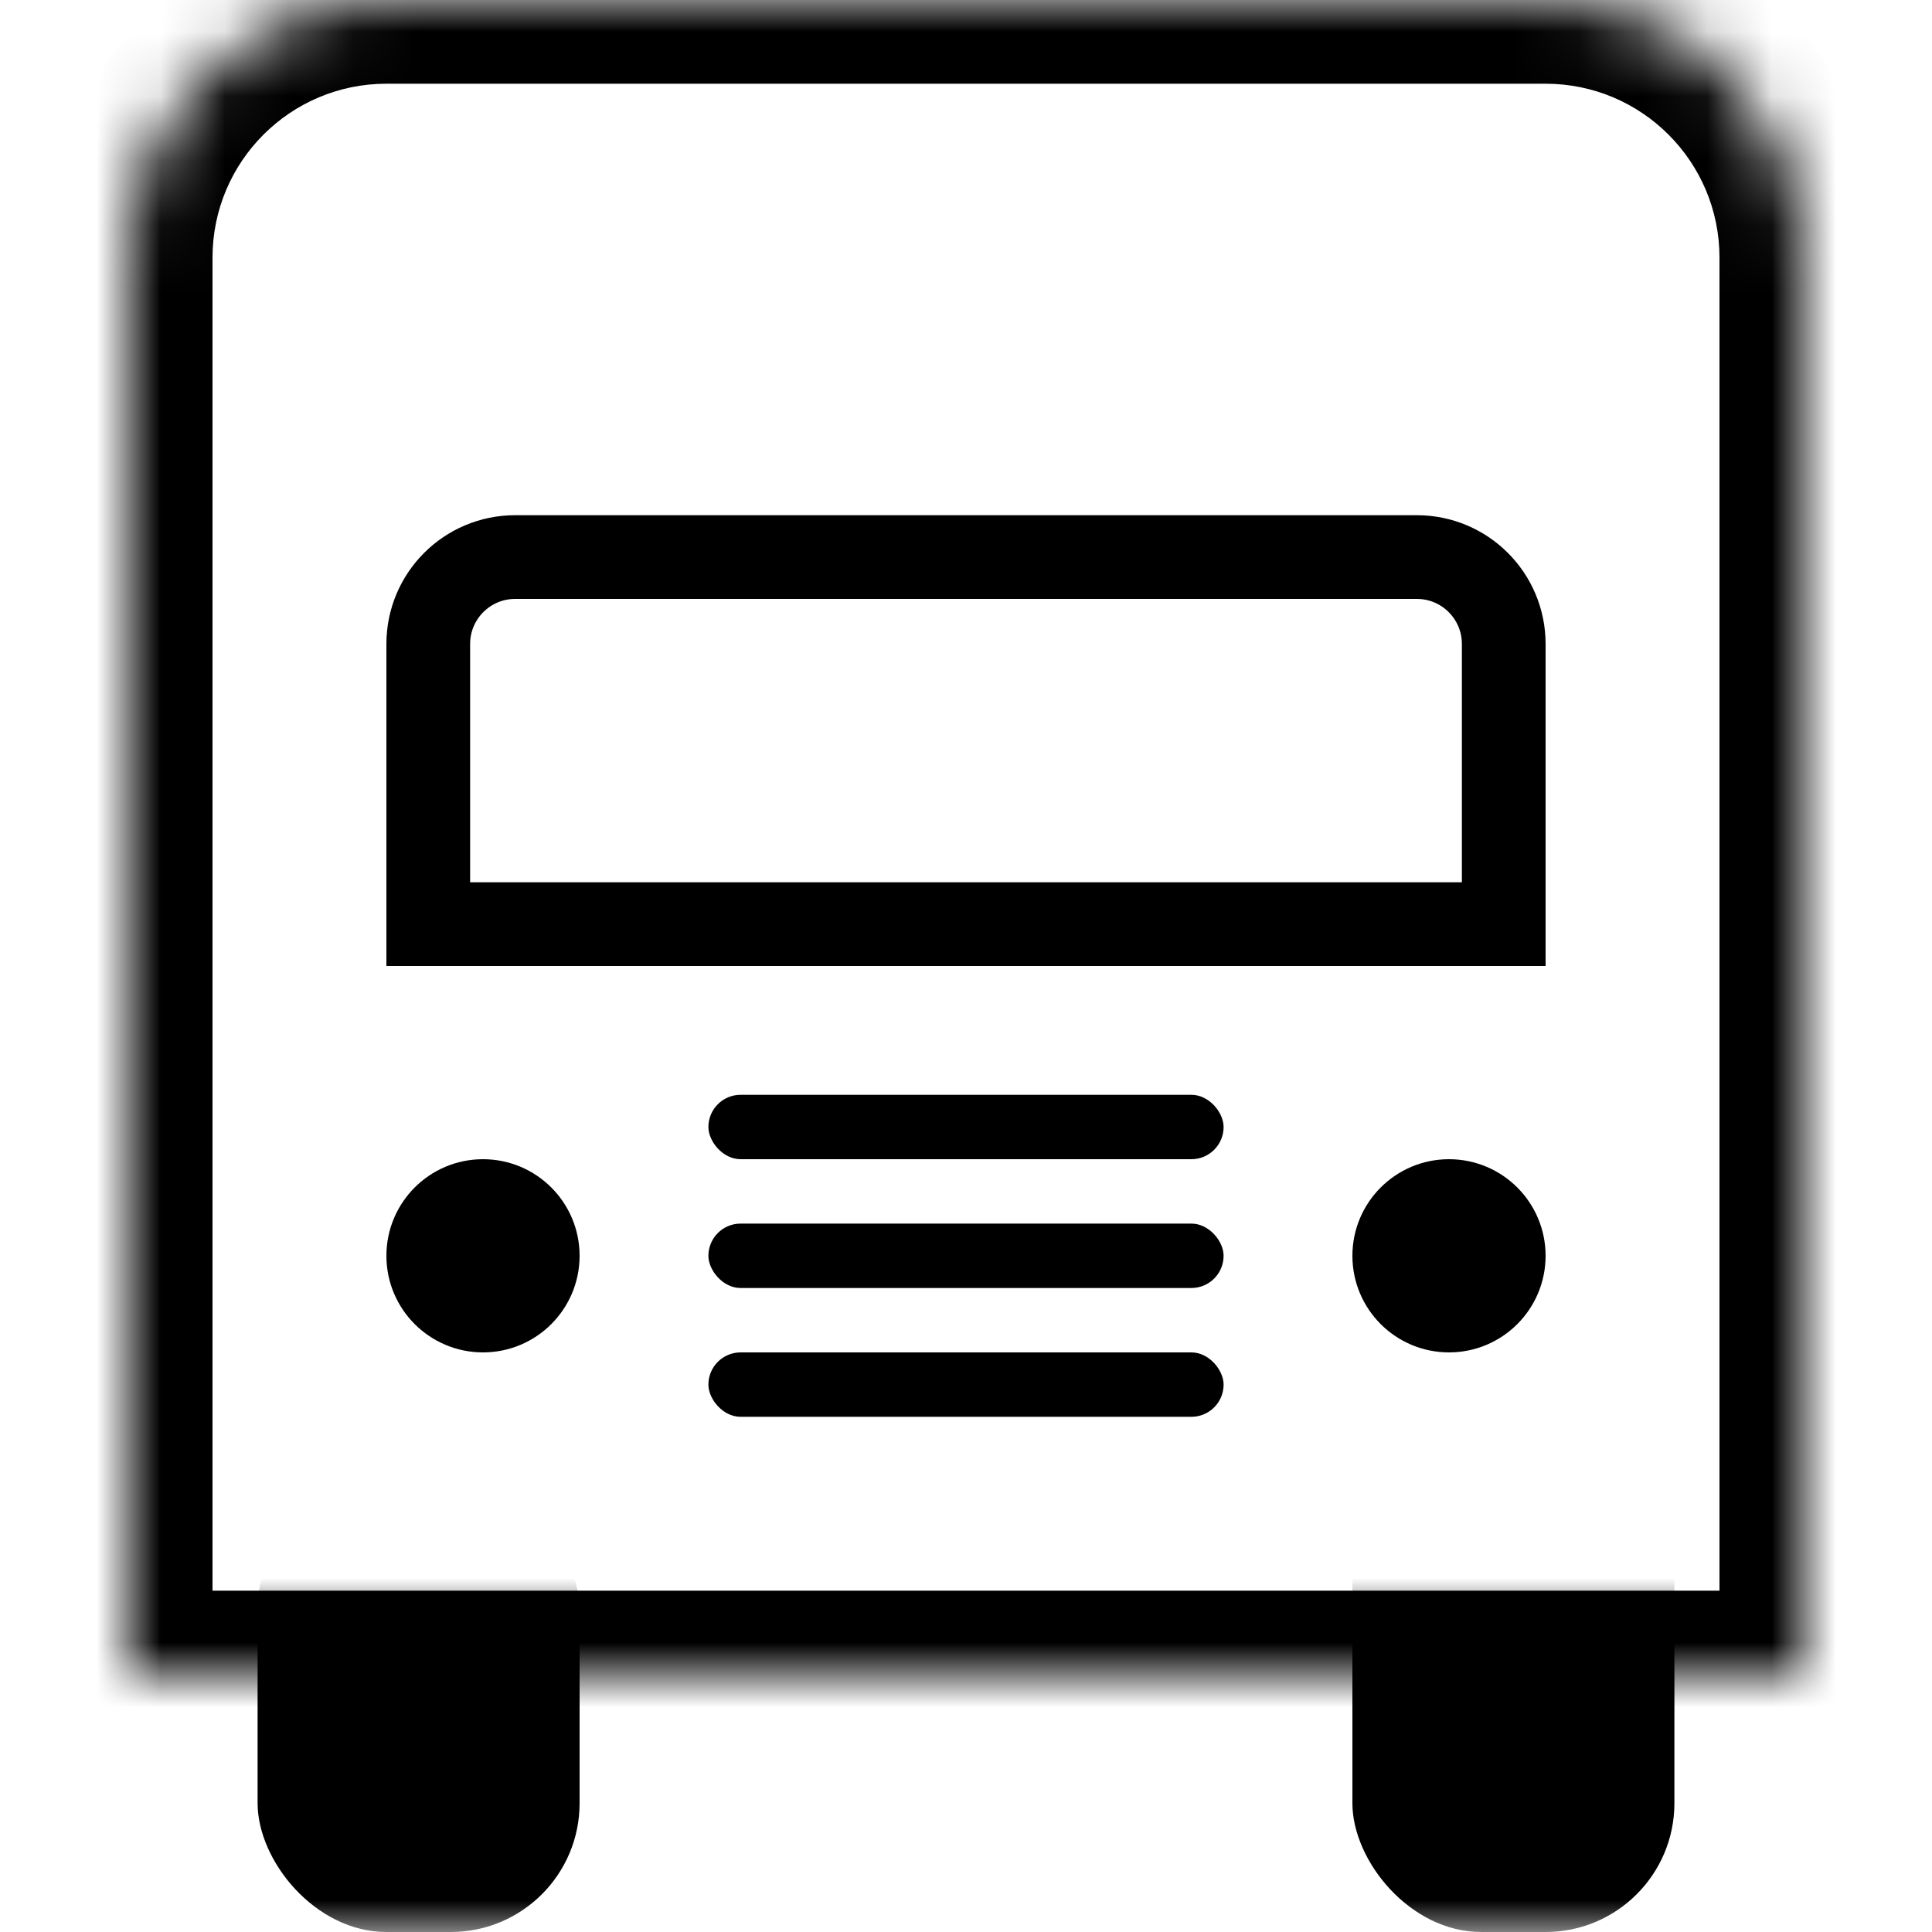 <svg width="30" height="30" viewBox="0 0 30 30" fill="none" xmlns="http://www.w3.org/2000/svg">
<mask id="mask0" mask-type="alpha" maskUnits="userSpaceOnUse" x="3" y="25" width="7" height="5">
<rect x="3" y="25" width="7" height="5" fill="white"/>
</mask>
<g mask="url(#mask0)">
<rect x="4" y="23" width="5" height="7" rx="2" fill="currentColor"/>
</g>
<mask id="mask1" mask-type="alpha" maskUnits="userSpaceOnUse" x="19" y="25" width="8" height="5">
<rect x="19" y="25" width="8" height="5" fill="white"/>
</mask>
<g mask="url(#mask1)">
<rect x="21" y="22" width="5" height="8" rx="2" fill="currentColor"/>
</g>
<mask id="path-5-inside-1" fill="white">
<path fill-rule="evenodd" clip-rule="evenodd" d="M2 4C2 1.791 3.791 0 6 0H24C26.209 0 28 1.791 28 4V18V19V20V26H2V20V19V18V4Z"/>
</mask>
<path d="M28 26V27.3H29.3V26H28ZM2 26H0.7V27.3H2V26ZM6 -1.3C3.073 -1.3 0.7 1.073 0.7 4H3.3C3.3 2.509 4.509 1.3 6 1.3V-1.3ZM24 -1.3H6V1.3H24V-1.3ZM29.3 4C29.3 1.073 26.927 -1.3 24 -1.3V1.3C25.491 1.3 26.7 2.509 26.7 4H29.3ZM29.3 18V4H26.7V18H29.3ZM29.3 19V18H26.7V19H29.3ZM26.7 19V20H29.3V19H26.7ZM26.7 20V26H29.3V20H26.7ZM28 24.7H2V27.3H28V24.7ZM3.3 26V20H0.7V26H3.3ZM3.3 20V19H0.7V20H3.3ZM0.7 18V19H3.3V18H0.7ZM0.7 4V18H3.3V4H0.7Z" fill="currentColor" mask="url(#path-5-inside-1)"/>
<circle cx="7.5" cy="19.5" r="1" fill="currentColor" stroke="currentColor"/>
<circle cx="22.5" cy="19.5" r="1" fill="currentColor" stroke="currentColor"/>
<path d="M6.65 10C6.65 9.254 7.254 8.65 8 8.65H22C22.746 8.65 23.35 9.254 23.35 10V14.35H6.65V10Z" stroke="currentColor" stroke-width="1.3"/>
<rect x="11" y="21" width="8" height="1" rx="0.5" fill="currentColor"/>
<rect x="11" y="19" width="8" height="1" rx="0.5" fill="currentColor"/>
<rect x="11" y="17" width="8" height="1" rx="0.5" fill="currentColor"/>
</svg>
